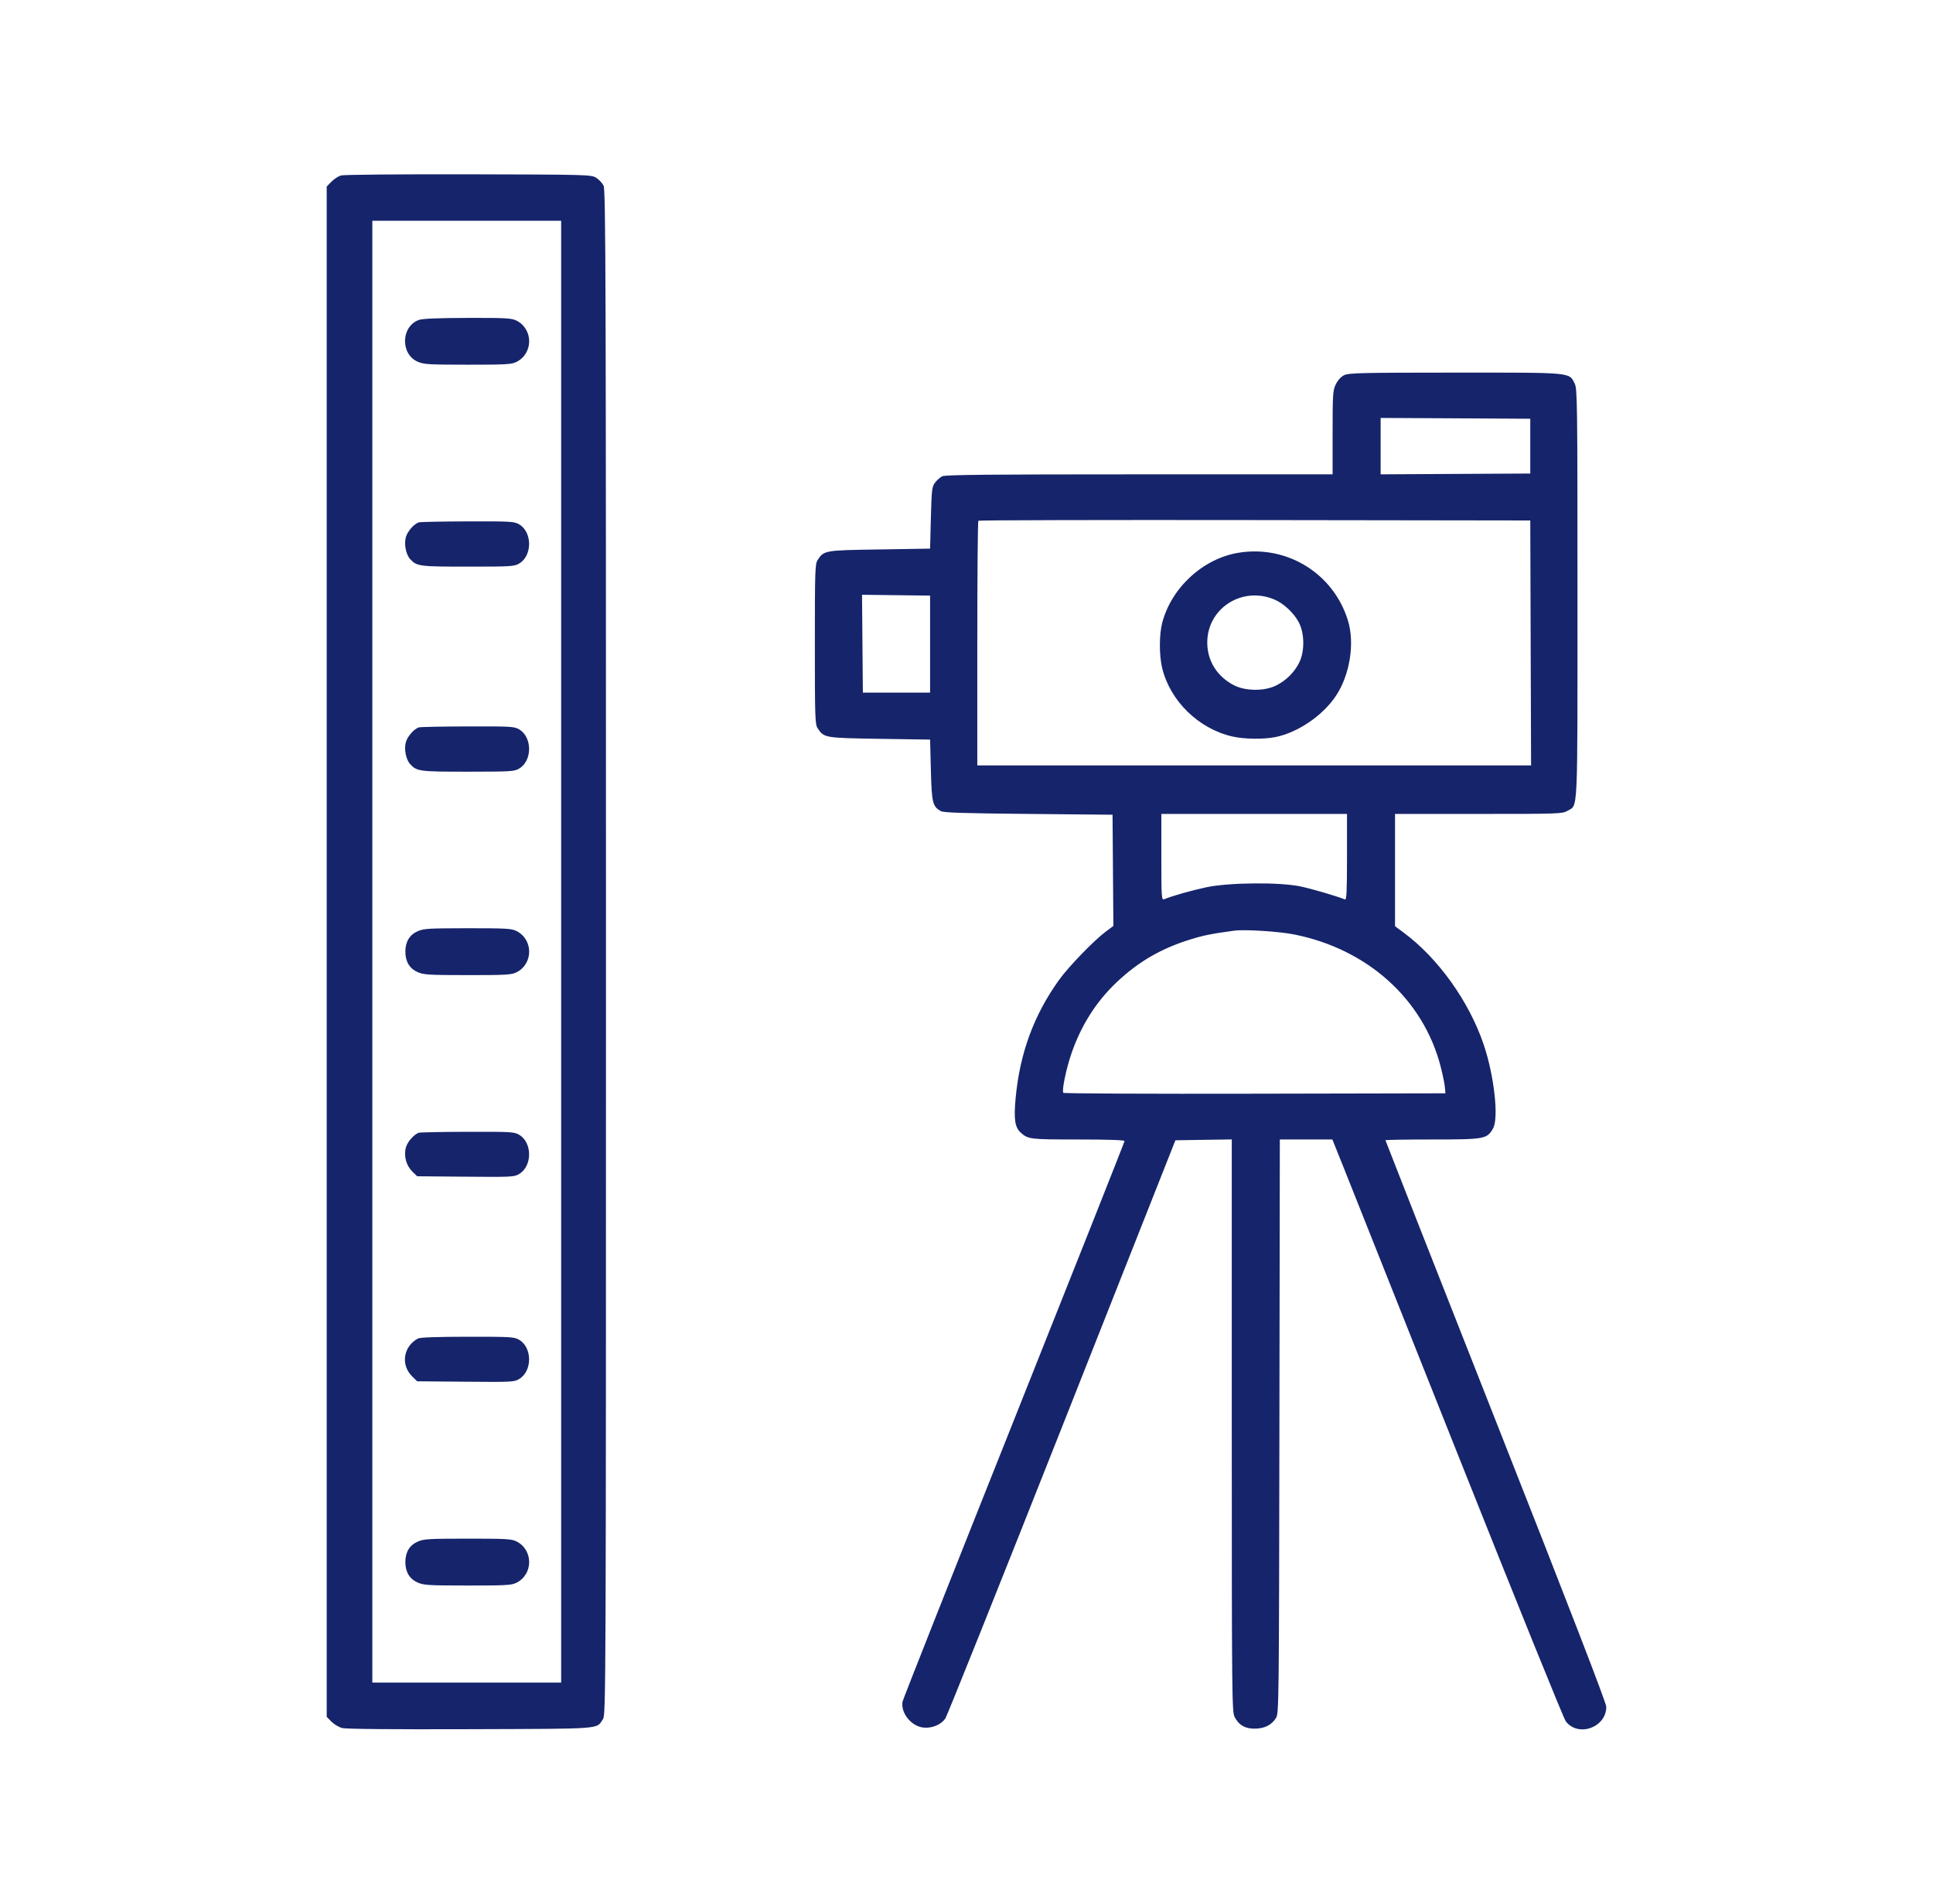 <svg width="65" height="64" viewBox="0 0 65 64" fill="none" xmlns="http://www.w3.org/2000/svg">
<path fill-rule="evenodd" clip-rule="evenodd" d="M11.468 5.898C11.378 5.924 11.233 6.019 11.145 6.108L10.986 6.271V31.995V57.719L11.145 57.881C11.232 57.97 11.394 58.067 11.505 58.096C11.635 58.13 13.175 58.144 15.813 58.135C20.34 58.119 20.043 58.142 20.277 57.795C20.373 57.651 20.377 56.864 20.377 32.029C20.377 9.245 20.368 6.393 20.296 6.243C20.251 6.151 20.136 6.029 20.04 5.972C19.872 5.873 19.731 5.869 15.749 5.86C13.45 5.855 11.559 5.872 11.468 5.898ZM18.87 31.995V56.568H15.695H12.52V31.995V7.422H15.695H18.87V31.995ZM14.087 10.756C13.486 10.969 13.457 11.9 14.044 12.16C14.247 12.251 14.411 12.26 15.722 12.261C17 12.262 17.198 12.251 17.362 12.17C17.938 11.887 17.938 11.059 17.362 10.776C17.197 10.695 17.003 10.685 15.722 10.688C14.722 10.691 14.212 10.712 14.087 10.756ZM45.203 12.611C45.096 12.663 44.988 12.779 44.921 12.916C44.819 13.122 44.811 13.237 44.811 14.542V15.946L38.312 15.947C33.262 15.947 31.785 15.962 31.684 16.012C31.613 16.048 31.504 16.144 31.442 16.226C31.339 16.361 31.327 16.464 31.302 17.41L31.276 18.445L29.578 18.472C27.723 18.5 27.712 18.502 27.495 18.825C27.408 18.956 27.401 19.175 27.401 21.655C27.401 24.135 27.408 24.354 27.495 24.485C27.712 24.808 27.723 24.81 29.578 24.839L31.276 24.865L31.302 25.894C31.331 26.995 31.36 27.115 31.639 27.27C31.732 27.322 32.423 27.344 34.585 27.364L37.411 27.391L37.425 29.261L37.439 31.13L37.179 31.324C36.784 31.619 35.933 32.499 35.614 32.942C34.764 34.126 34.292 35.409 34.152 36.92C34.086 37.635 34.127 37.902 34.329 38.083C34.576 38.302 34.635 38.309 36.25 38.309C37.243 38.309 37.815 38.328 37.815 38.361C37.815 38.39 36.142 42.607 34.099 47.733C32.055 52.86 30.369 57.12 30.352 57.201C30.275 57.577 30.637 58.035 31.048 58.08C31.335 58.111 31.632 57.991 31.785 57.782C31.842 57.703 33.606 53.296 35.707 47.988L39.525 38.336L40.473 38.321L41.42 38.307L41.42 47.924C41.421 56.977 41.426 57.552 41.515 57.722C41.659 57.999 41.86 58.117 42.189 58.117C42.519 58.116 42.759 57.997 42.907 57.758C43.005 57.599 43.008 57.293 43.022 47.952L43.036 38.309H43.92H44.803L45.178 39.243C45.383 39.757 47.12 44.12 49.037 48.938C50.954 53.757 52.58 57.776 52.651 57.869C53.066 58.417 54.014 58.078 54.014 57.382C54.014 57.256 52.765 54.024 50.3 47.775C48.258 42.596 46.587 38.348 46.587 38.334C46.587 38.321 47.296 38.309 48.162 38.309C49.926 38.309 50.002 38.295 50.206 37.937C50.404 37.591 50.244 36.16 49.892 35.12C49.4 33.665 48.359 32.211 47.193 31.349L46.91 31.14V29.252V27.364L49.722 27.364C52.416 27.364 52.541 27.36 52.706 27.261C53.069 27.045 53.045 27.561 53.045 19.961C53.045 13.514 53.039 13.067 52.951 12.894C52.756 12.512 52.901 12.526 48.928 12.527C45.797 12.528 45.356 12.538 45.203 12.611ZM51.458 14.999V15.92L48.942 15.933L46.426 15.947V14.999V14.051L48.942 14.064L51.458 14.078V14.999ZM51.471 21.616L51.485 25.733H42.174H32.863V21.638C32.863 19.385 32.879 17.526 32.899 17.507C32.919 17.488 37.103 17.478 42.196 17.485L51.458 17.498L51.471 21.616ZM14.08 17.562C13.916 17.62 13.7 17.867 13.648 18.058C13.582 18.295 13.651 18.643 13.793 18.797C14.019 19.041 14.095 19.05 15.733 19.05C17.192 19.05 17.293 19.044 17.461 18.944C17.902 18.681 17.902 17.894 17.461 17.631C17.293 17.531 17.197 17.525 15.722 17.529C14.864 17.531 14.125 17.546 14.08 17.562ZM41.649 18.583C40.46 18.776 39.396 19.75 39.083 20.931C38.977 21.33 38.976 22.027 39.079 22.457C39.346 23.564 40.302 24.499 41.434 24.759C41.833 24.852 42.486 24.861 42.884 24.781C43.641 24.629 44.473 24.064 44.919 23.4C45.389 22.699 45.562 21.631 45.328 20.866C44.845 19.285 43.285 18.316 41.649 18.583ZM31.276 21.655V23.286H30.145H29.015L29.001 21.641L28.987 19.996L30.131 20.01L31.276 20.024V21.655ZM42.853 20.155C43.163 20.286 43.502 20.601 43.67 20.915C43.87 21.288 43.877 21.902 43.685 22.283C43.519 22.612 43.234 22.891 42.896 23.054C42.507 23.241 41.879 23.235 41.498 23.04C40.927 22.747 40.596 22.219 40.596 21.603C40.596 20.45 41.768 19.698 42.853 20.155ZM14.08 24.455C13.916 24.513 13.7 24.761 13.648 24.951C13.582 25.188 13.651 25.536 13.793 25.69C14.019 25.934 14.095 25.944 15.733 25.944C17.192 25.943 17.293 25.937 17.461 25.837C17.902 25.574 17.902 24.787 17.461 24.524C17.293 24.424 17.197 24.418 15.722 24.422C14.864 24.424 14.125 24.439 14.08 24.455ZM45.295 28.816C45.295 29.956 45.281 30.262 45.228 30.24C44.95 30.128 44.109 29.881 43.733 29.802C43.032 29.654 41.324 29.669 40.569 29.829C40.08 29.932 39.422 30.119 39.147 30.231C39.058 30.267 39.052 30.18 39.052 28.817V27.364H42.174H45.295V28.816ZM14.044 31.308C13.771 31.429 13.631 31.663 13.631 31.995C13.631 32.327 13.771 32.561 14.044 32.682C14.247 32.772 14.411 32.782 15.722 32.783C17 32.784 17.198 32.773 17.362 32.692C17.938 32.409 17.938 31.581 17.362 31.298C17.198 31.217 17 31.206 15.722 31.207C14.411 31.208 14.247 31.218 14.044 31.308ZM43.518 31.416C45.986 31.908 47.858 33.594 48.443 35.853C48.511 36.119 48.576 36.431 48.586 36.547L48.605 36.757L42.204 36.77C38.683 36.778 35.782 36.764 35.758 36.741C35.696 36.68 35.849 35.938 36.031 35.411C36.361 34.458 36.871 33.659 37.566 33.007C38.291 32.326 39.047 31.889 40.021 31.586C40.466 31.447 40.737 31.393 41.501 31.289C41.849 31.241 43.007 31.314 43.518 31.416ZM14.08 38.083C13.916 38.142 13.7 38.389 13.648 38.58C13.572 38.857 13.659 39.184 13.862 39.383L14.028 39.546L15.656 39.56C17.213 39.574 17.29 39.57 17.461 39.467C17.902 39.201 17.902 38.416 17.461 38.153C17.293 38.053 17.197 38.047 15.722 38.051C14.864 38.053 14.125 38.068 14.08 38.083ZM14.053 45.001C13.56 45.267 13.467 45.89 13.862 46.276L14.028 46.439L15.656 46.453C17.213 46.467 17.29 46.463 17.461 46.36C17.902 46.094 17.902 45.309 17.461 45.046C17.293 44.946 17.194 44.94 15.722 44.941C14.685 44.942 14.125 44.962 14.053 45.001ZM14.044 51.83C13.771 51.95 13.631 52.184 13.631 52.517C13.631 52.849 13.771 53.083 14.044 53.204C14.247 53.294 14.411 53.304 15.722 53.305C17 53.306 17.198 53.295 17.362 53.214C17.938 52.931 17.938 52.102 17.362 51.819C17.198 51.739 17 51.728 15.722 51.729C14.411 51.73 14.247 51.739 14.044 51.83Z" fill="#16246B"/>
</svg>
